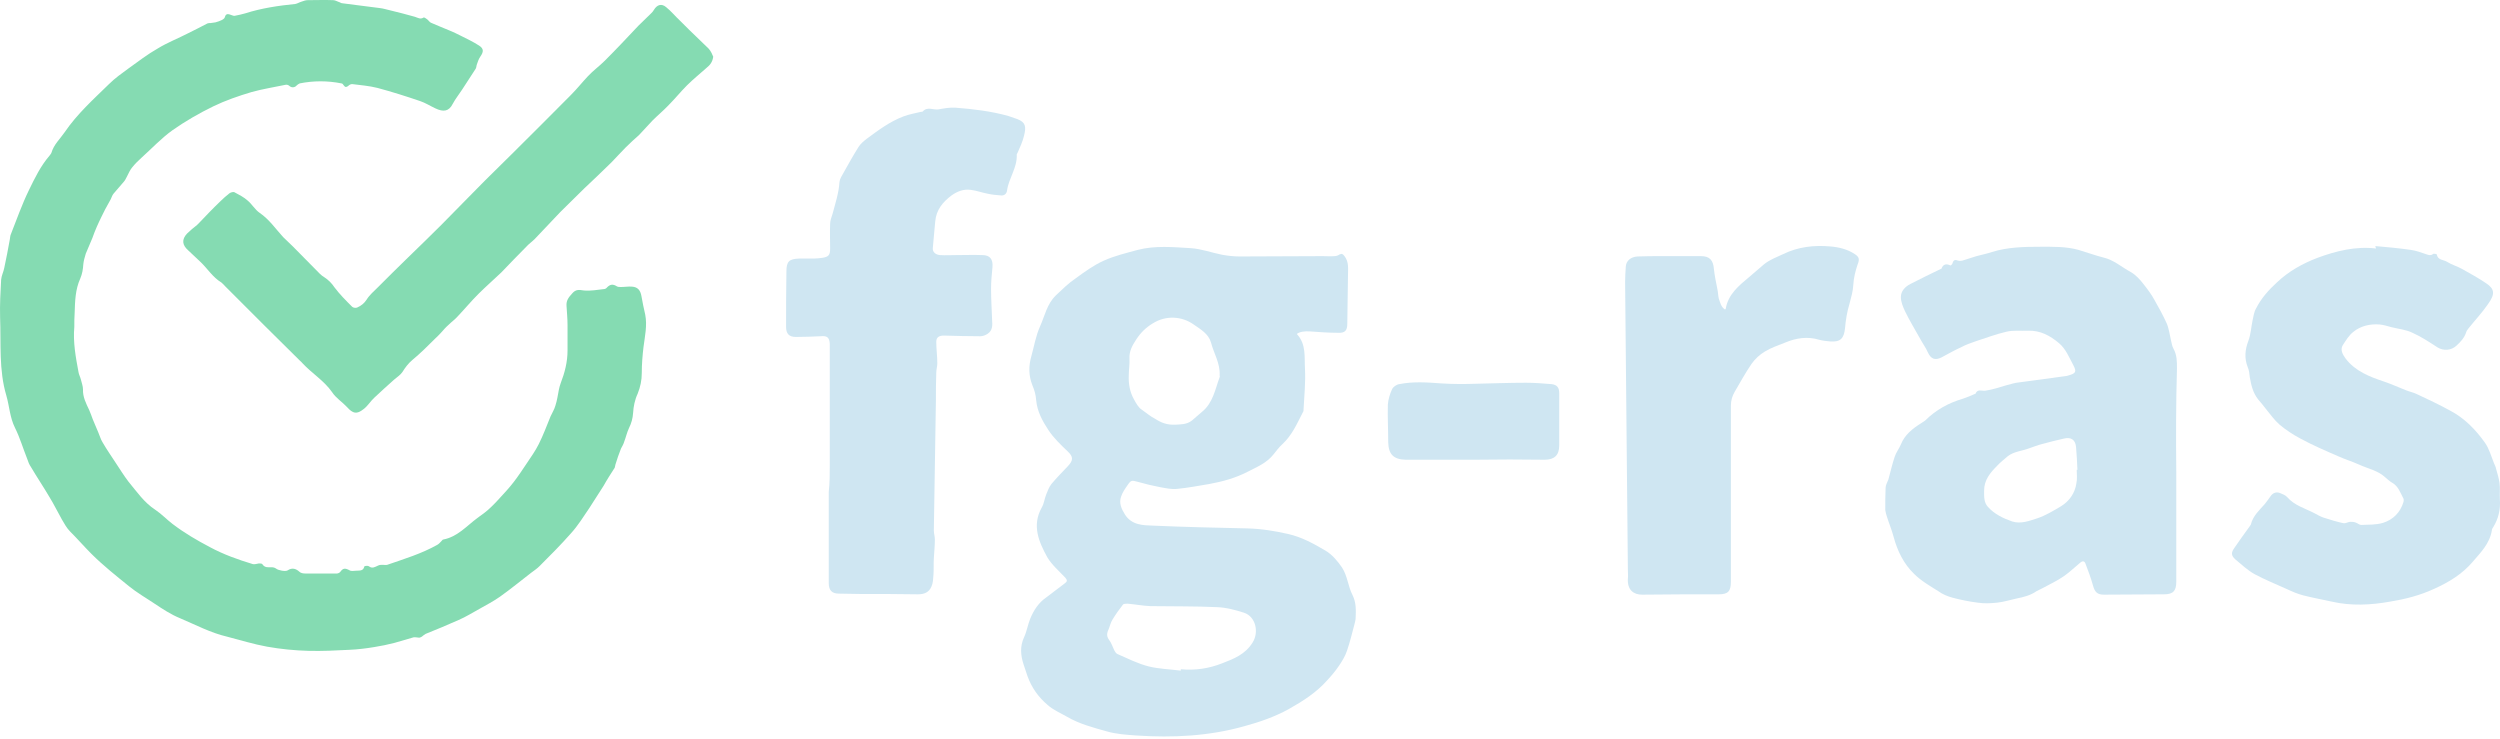 <svg xmlns="http://www.w3.org/2000/svg" width="132" height="39" viewBox="0 0 132 39" fill="none">
    <path d="M3.924 17.26C3.851 18.066 3.997 18.853 4.144 19.641C4.162 19.769 4.235 19.897 4.272 20.044C4.309 20.208 4.382 20.392 4.382 20.556C4.364 20.959 4.547 21.307 4.712 21.655C4.785 21.82 4.84 21.985 4.895 22.131C4.986 22.369 5.096 22.589 5.188 22.827C5.261 22.992 5.316 23.194 5.407 23.34C5.627 23.725 5.884 24.091 6.122 24.457C6.341 24.787 6.543 25.116 6.781 25.428C7.221 25.959 7.605 26.527 8.191 26.911C8.521 27.131 8.796 27.424 9.107 27.662C9.73 28.138 10.389 28.523 11.085 28.889C11.799 29.274 12.568 29.549 13.356 29.787C13.447 29.805 13.557 29.768 13.667 29.75C13.722 29.75 13.832 29.75 13.85 29.787C13.978 29.988 14.162 29.951 14.345 29.951C14.418 29.951 14.509 29.97 14.583 30.025C14.693 30.116 15.077 30.189 15.187 30.116C15.407 29.97 15.608 30.006 15.81 30.189C15.883 30.263 16.011 30.281 16.121 30.281C16.671 30.281 17.238 30.281 17.788 30.281C17.843 30.281 17.934 30.244 17.971 30.189C18.117 29.988 18.227 29.988 18.465 30.116C18.557 30.171 18.685 30.134 18.795 30.134C18.96 30.116 19.18 30.171 19.235 29.915C19.235 29.878 19.418 29.86 19.473 29.896C19.656 30.043 19.802 29.933 19.967 29.86C20.04 29.823 20.132 29.823 20.205 29.823C20.278 29.823 20.37 29.841 20.443 29.823C21.341 29.512 22.256 29.237 23.099 28.761C23.19 28.706 23.245 28.633 23.319 28.559C23.355 28.523 23.373 28.486 23.41 28.486C24.161 28.34 24.637 27.772 25.205 27.351C25.461 27.168 25.718 26.985 25.937 26.765C26.23 26.49 26.487 26.179 26.762 25.886C26.89 25.739 27.018 25.593 27.128 25.446C27.366 25.135 27.586 24.805 27.805 24.476C28.025 24.146 28.263 23.816 28.446 23.45C28.684 22.974 28.868 22.479 29.069 21.985C29.161 21.783 29.27 21.619 29.325 21.417C29.417 21.142 29.454 20.849 29.509 20.575C29.527 20.465 29.564 20.355 29.6 20.245C29.82 19.677 29.966 19.11 29.966 18.505C29.966 18.066 29.966 17.608 29.966 17.168C29.966 16.82 29.93 16.472 29.912 16.143C29.893 15.868 30.021 15.703 30.204 15.502C30.406 15.264 30.571 15.3 30.827 15.337C31.175 15.373 31.541 15.3 31.889 15.264C31.944 15.264 32.018 15.227 32.054 15.172C32.219 15.007 32.365 14.989 32.567 15.117C32.622 15.154 32.714 15.154 32.787 15.154C32.988 15.154 33.19 15.117 33.373 15.135C33.666 15.154 33.812 15.319 33.867 15.63C33.922 15.96 33.995 16.289 34.069 16.619C34.179 17.187 34.05 17.754 33.977 18.322C33.922 18.78 33.886 19.238 33.886 19.696C33.886 20.08 33.812 20.428 33.666 20.794C33.519 21.106 33.446 21.472 33.428 21.802C33.409 22.095 33.336 22.351 33.208 22.608C33.098 22.846 33.043 23.102 32.952 23.34C32.915 23.468 32.842 23.578 32.787 23.688C32.677 23.963 32.585 24.237 32.494 24.53C32.475 24.585 32.475 24.659 32.457 24.695C32.256 25.007 32.054 25.318 31.871 25.648C31.615 26.032 31.377 26.435 31.12 26.82C30.809 27.277 30.516 27.754 30.149 28.157C29.618 28.761 29.051 29.329 28.483 29.896C28.355 30.025 28.19 30.134 28.043 30.244C27.494 30.666 26.963 31.105 26.395 31.508C26.047 31.746 25.681 31.948 25.315 32.149C24.948 32.35 24.6 32.57 24.216 32.735C23.648 32.992 23.062 33.23 22.476 33.468C22.403 33.504 22.348 33.559 22.275 33.614C22.238 33.633 22.183 33.669 22.128 33.669C22.037 33.669 21.927 33.633 21.835 33.651C21.505 33.742 21.157 33.852 20.828 33.944C20.48 34.035 20.113 34.109 19.766 34.164C19.326 34.237 18.887 34.292 18.447 34.31C17.733 34.347 17.018 34.383 16.304 34.365C15.572 34.347 14.821 34.273 14.107 34.145C13.392 34.017 12.696 33.797 11.982 33.614C11.121 33.413 10.334 32.992 9.51 32.644C9.015 32.442 8.576 32.149 8.136 31.856C7.697 31.563 7.221 31.288 6.818 30.959C6.14 30.409 5.444 29.86 4.821 29.237C4.437 28.852 4.089 28.45 3.704 28.065C3.521 27.882 3.393 27.644 3.265 27.424C3.045 27.039 2.844 26.618 2.605 26.234C2.294 25.703 1.946 25.19 1.635 24.659C1.543 24.53 1.488 24.384 1.433 24.219C1.214 23.67 1.049 23.102 0.792 22.589C0.518 22.04 0.499 21.454 0.335 20.886C-0.068 19.531 0.06 18.139 0.005 16.747C-0.013 16.088 0.023 15.428 0.06 14.769C0.078 14.549 0.188 14.348 0.225 14.146C0.335 13.652 0.426 13.139 0.518 12.645C0.536 12.553 0.536 12.443 0.573 12.37C0.884 11.582 1.159 10.795 1.525 10.044C1.836 9.403 2.148 8.762 2.605 8.231C2.642 8.176 2.697 8.121 2.715 8.066C2.844 7.627 3.173 7.334 3.411 6.986C4.071 6.015 4.931 5.246 5.755 4.44C6.067 4.129 6.433 3.872 6.781 3.616C7.294 3.25 7.788 2.865 8.338 2.554C8.85 2.242 9.418 2.023 9.949 1.748C10.297 1.583 10.627 1.4 10.957 1.235C11.011 1.217 11.066 1.217 11.121 1.217C11.213 1.199 11.286 1.199 11.378 1.18C11.506 1.144 11.616 1.107 11.726 1.052C11.781 1.015 11.854 0.979 11.872 0.906C11.927 0.686 12.074 0.741 12.22 0.796C12.275 0.814 12.348 0.851 12.403 0.832C12.586 0.796 12.77 0.759 12.953 0.704C13.813 0.429 14.693 0.301 15.59 0.21C15.7 0.191 15.81 0.118 15.938 0.081C16.048 0.045 16.139 0.008 16.249 0.008C16.689 0.008 17.147 -0.01 17.586 0.008C17.678 0.008 17.788 0.063 17.879 0.1C17.953 0.118 18.007 0.173 18.081 0.173C18.74 0.265 19.418 0.338 20.077 0.429C20.242 0.448 20.407 0.503 20.571 0.539C21.011 0.649 21.469 0.759 21.908 0.887C22.073 0.942 22.201 1.034 22.366 0.924C22.403 0.906 22.494 0.979 22.549 1.015C22.622 1.07 22.677 1.162 22.751 1.199C23.08 1.345 23.41 1.473 23.758 1.62C23.941 1.693 24.124 1.785 24.307 1.876C24.637 2.041 24.985 2.206 25.296 2.407C25.553 2.572 25.534 2.737 25.37 2.975C25.278 3.103 25.223 3.268 25.168 3.433C25.15 3.506 25.15 3.579 25.113 3.634C24.875 4.001 24.637 4.367 24.399 4.733C24.234 4.99 24.051 5.209 23.904 5.484C23.703 5.887 23.41 5.924 22.989 5.722C22.714 5.594 22.458 5.429 22.183 5.337C21.432 5.081 20.681 4.843 19.93 4.642C19.491 4.532 19.033 4.495 18.593 4.44C18.52 4.44 18.447 4.477 18.392 4.532C18.3 4.605 18.227 4.623 18.154 4.513C18.117 4.458 18.081 4.403 18.026 4.403C17.293 4.257 16.561 4.257 15.828 4.403C15.773 4.422 15.7 4.477 15.663 4.513C15.572 4.623 15.407 4.642 15.297 4.55C15.242 4.495 15.15 4.458 15.077 4.477C14.473 4.605 13.868 4.697 13.282 4.861C12.605 5.063 11.909 5.301 11.268 5.612C10.517 5.978 9.784 6.4 9.107 6.876C8.521 7.297 8.026 7.828 7.477 8.323C7.294 8.487 7.129 8.652 6.982 8.835C6.873 8.964 6.799 9.128 6.726 9.275C6.671 9.367 6.635 9.476 6.561 9.568C6.378 9.788 6.177 10.008 5.994 10.227C5.92 10.319 5.902 10.41 5.847 10.52C5.755 10.704 5.646 10.868 5.554 11.051C5.481 11.18 5.426 11.326 5.353 11.454C5.279 11.619 5.188 11.784 5.114 11.967C5.023 12.169 4.95 12.37 4.876 12.572C4.766 12.846 4.638 13.121 4.528 13.396C4.473 13.579 4.419 13.762 4.4 13.945C4.382 14.22 4.345 14.458 4.235 14.714C3.979 15.282 3.961 15.886 3.942 16.509C3.924 16.747 3.924 17.003 3.924 17.26Z" fill="#85DBB2"/>
    <path d="M37.658 2.993C37.622 3.268 37.494 3.433 37.31 3.579C36.962 3.891 36.596 4.184 36.267 4.513C35.937 4.843 35.644 5.209 35.314 5.539C35.039 5.832 34.728 6.088 34.453 6.363C34.215 6.62 33.977 6.876 33.739 7.132C33.629 7.242 33.501 7.334 33.391 7.444C33.153 7.663 32.915 7.901 32.695 8.14C32.512 8.323 32.347 8.524 32.146 8.707C31.725 9.129 31.285 9.531 30.864 9.934C30.443 10.355 30.003 10.777 29.582 11.198C29.124 11.674 28.685 12.15 28.227 12.627C28.08 12.773 27.915 12.883 27.787 13.029C27.348 13.469 26.908 13.927 26.469 14.385C26.066 14.769 25.645 15.136 25.26 15.52C24.875 15.905 24.527 16.326 24.161 16.71C24.015 16.875 23.831 17.003 23.685 17.15C23.538 17.278 23.41 17.425 23.282 17.571C23.172 17.681 23.081 17.791 22.971 17.883C22.586 18.267 22.201 18.652 21.78 19C21.561 19.183 21.396 19.403 21.249 19.641C21.139 19.805 20.956 19.915 20.81 20.044C20.462 20.355 20.114 20.666 19.766 20.996C19.564 21.179 19.418 21.436 19.198 21.6C18.832 21.893 18.63 21.838 18.319 21.49C18.063 21.216 17.733 21.014 17.532 20.703C17.11 20.099 16.469 19.714 15.975 19.183C15.938 19.128 15.883 19.091 15.828 19.036C15.206 18.432 14.601 17.809 13.979 17.205C13.283 16.509 12.587 15.813 11.891 15.117C11.818 15.044 11.763 14.971 11.689 14.916C11.232 14.641 10.957 14.183 10.591 13.835C10.371 13.634 10.151 13.414 9.931 13.213C9.62 12.938 9.583 12.645 9.876 12.333C10.041 12.169 10.224 12.022 10.407 11.876C10.444 11.839 10.481 11.802 10.517 11.766C10.883 11.381 11.25 10.996 11.634 10.63C11.781 10.484 11.946 10.337 12.111 10.209C12.184 10.154 12.33 10.117 12.385 10.154C12.623 10.282 12.88 10.411 13.081 10.594C13.301 10.777 13.466 11.07 13.704 11.235C14.217 11.583 14.546 12.077 14.949 12.517C15.114 12.681 15.297 12.846 15.462 13.011C15.938 13.487 16.414 13.982 16.89 14.458C16.964 14.531 17.037 14.586 17.128 14.641C17.348 14.787 17.513 14.952 17.66 15.172C17.934 15.538 18.264 15.868 18.594 16.198C18.649 16.253 18.795 16.271 18.868 16.234C19.07 16.143 19.235 16.015 19.363 15.813C19.509 15.575 19.747 15.374 19.949 15.172C20.48 14.641 21.011 14.11 21.561 13.579C22.147 13.011 22.733 12.443 23.3 11.876C24.07 11.106 24.82 10.319 25.59 9.55C26.066 9.074 26.542 8.616 27.018 8.14C28.062 7.096 29.106 6.07 30.15 5.008C30.461 4.697 30.736 4.349 31.047 4.019C31.322 3.726 31.651 3.488 31.926 3.213C32.531 2.609 33.117 1.986 33.703 1.363C33.922 1.144 34.16 0.924 34.38 0.704C34.435 0.649 34.49 0.594 34.527 0.521C34.692 0.246 34.93 0.173 35.168 0.374C35.442 0.594 35.662 0.869 35.919 1.107C36.23 1.418 36.541 1.73 36.853 2.023C37.036 2.206 37.237 2.389 37.42 2.572C37.548 2.719 37.603 2.865 37.658 2.993Z" fill="#85DBB2"/>
    <path d="M68.481 17.626V17.645C68.976 18.176 68.866 18.853 68.903 19.476C68.939 20.19 68.866 20.886 68.829 21.6C68.829 21.655 68.829 21.729 68.793 21.765C68.481 22.369 68.225 22.974 67.712 23.45C67.529 23.615 67.383 23.816 67.236 23.999C66.87 24.457 66.357 24.659 65.863 24.915C65.222 25.245 64.544 25.428 63.848 25.556C63.28 25.648 62.731 25.758 62.163 25.812C61.87 25.849 61.559 25.776 61.248 25.721C60.863 25.648 60.478 25.556 60.094 25.446C59.746 25.355 59.727 25.336 59.526 25.629C59.398 25.812 59.27 25.996 59.196 26.215C59.068 26.563 59.215 26.875 59.398 27.168C59.764 27.735 60.35 27.735 60.9 27.754C62.548 27.827 64.196 27.864 65.863 27.9C66.595 27.919 67.291 28.029 68.005 28.193C68.738 28.358 69.361 28.706 69.983 29.072C70.331 29.274 70.624 29.622 70.862 29.97C71.155 30.428 71.174 30.959 71.412 31.417C71.613 31.82 71.595 32.222 71.577 32.644C71.577 32.735 71.54 32.845 71.522 32.937C71.393 33.413 71.284 33.889 71.119 34.365C71.027 34.64 70.862 34.914 70.698 35.153C70.514 35.427 70.295 35.684 70.075 35.922C69.507 36.563 68.793 37.021 68.042 37.442C67.309 37.845 66.522 38.12 65.716 38.339C63.848 38.87 61.925 38.962 60.002 38.834C59.471 38.797 58.922 38.76 58.427 38.614C57.713 38.413 56.999 38.229 56.339 37.845C55.992 37.643 55.625 37.497 55.314 37.222C54.819 36.801 54.471 36.306 54.252 35.702C54.178 35.501 54.123 35.299 54.05 35.098C53.885 34.603 53.849 34.127 54.069 33.651C54.215 33.34 54.27 32.973 54.398 32.662C54.581 32.222 54.838 31.82 55.241 31.545C55.57 31.307 55.9 31.032 56.23 30.794C56.358 30.702 56.358 30.629 56.248 30.501C55.918 30.153 55.534 29.823 55.295 29.42C54.856 28.614 54.471 27.754 55.002 26.802C55.131 26.582 55.149 26.325 55.241 26.105C55.314 25.922 55.387 25.721 55.515 25.556C55.79 25.227 56.083 24.933 56.376 24.622C56.669 24.311 56.687 24.128 56.376 23.835C56.01 23.487 55.625 23.12 55.35 22.699C55.039 22.223 54.764 21.729 54.709 21.124C54.691 20.849 54.618 20.593 54.508 20.337C54.307 19.824 54.307 19.329 54.453 18.817C54.6 18.285 54.691 17.736 54.911 17.242C55.167 16.674 55.277 16.051 55.753 15.593C56.083 15.282 56.413 14.952 56.797 14.696C57.273 14.348 57.75 14 58.281 13.762C58.848 13.506 59.471 13.359 60.075 13.194C60.991 12.956 61.944 13.048 62.877 13.103C63.427 13.139 63.976 13.341 64.526 13.451C64.837 13.506 65.148 13.542 65.46 13.542C66.925 13.542 68.372 13.524 69.837 13.524C70.038 13.524 70.24 13.542 70.459 13.524C70.551 13.524 70.661 13.487 70.734 13.432C70.862 13.377 70.899 13.414 70.99 13.524C71.229 13.835 71.174 14.183 71.174 14.531C71.155 15.392 71.155 16.253 71.137 17.095C71.137 17.461 71.009 17.59 70.643 17.571C70.148 17.571 69.654 17.535 69.159 17.498C68.884 17.48 68.628 17.516 68.481 17.626ZM62.346 35.409C62.346 35.391 62.346 35.354 62.346 35.336C63.097 35.409 63.83 35.299 64.526 35.024C65.148 34.786 65.753 34.548 66.137 33.926C66.485 33.376 66.302 32.552 65.68 32.351C65.222 32.204 64.746 32.076 64.269 32.058C63.097 32.003 61.907 32.021 60.735 32.003C60.332 31.984 59.947 31.911 59.544 31.874C59.453 31.874 59.325 31.874 59.288 31.929C59.087 32.186 58.903 32.442 58.739 32.717C58.647 32.863 58.61 33.028 58.555 33.175C58.464 33.376 58.391 33.559 58.555 33.779C58.684 33.944 58.739 34.145 58.83 34.328C58.867 34.402 58.922 34.493 58.995 34.53C59.544 34.768 60.075 35.043 60.661 35.189C61.174 35.317 61.76 35.336 62.346 35.409ZM62.053 22.424C62.31 22.406 62.658 22.424 62.932 22.205C63.116 22.058 63.28 21.893 63.464 21.747C64.05 21.271 64.159 20.556 64.397 19.915C64.416 19.897 64.397 19.86 64.397 19.824C64.434 19.183 64.086 18.652 63.94 18.084C63.812 17.626 63.39 17.388 63.024 17.132C62.401 16.692 61.559 16.637 60.863 17.077C60.497 17.297 60.222 17.571 59.984 17.938C59.782 18.249 59.618 18.542 59.636 18.927C59.654 19.22 59.599 19.531 59.599 19.824C59.581 20.263 59.654 20.703 59.874 21.087C59.984 21.289 60.112 21.527 60.295 21.637C60.533 21.802 60.735 21.985 60.991 22.113C61.303 22.315 61.614 22.443 62.053 22.424Z" fill="#CFE6F2"/>
    <path d="M114.907 24.933C114.907 26.856 114.907 28.798 114.907 30.721C114.907 31.197 114.743 31.38 114.266 31.38C113.204 31.38 112.142 31.398 111.08 31.398C110.732 31.398 110.604 31.252 110.512 30.922C110.402 30.519 110.256 30.134 110.109 29.75C110.054 29.603 109.944 29.622 109.853 29.695C109.56 29.933 109.303 30.189 108.992 30.409C108.626 30.666 108.223 30.849 107.82 31.069C107.728 31.123 107.618 31.16 107.527 31.215C107.216 31.435 106.849 31.526 106.483 31.6C106.135 31.673 105.805 31.783 105.457 31.819C105.109 31.856 104.761 31.874 104.413 31.819C103.974 31.764 103.534 31.673 103.113 31.563C102.838 31.49 102.564 31.38 102.344 31.215C101.904 30.94 101.428 30.666 101.062 30.299C100.513 29.768 100.183 29.091 99.981 28.34C99.89 27.992 99.743 27.644 99.634 27.296C99.597 27.186 99.56 27.058 99.542 26.93C99.542 26.545 99.542 26.16 99.56 25.758C99.56 25.611 99.652 25.465 99.707 25.318C99.817 24.915 99.908 24.512 100.036 24.128C100.11 23.89 100.275 23.688 100.366 23.468C100.568 22.955 100.989 22.626 101.428 22.351C101.502 22.296 101.575 22.259 101.648 22.205C102.216 21.637 102.893 21.271 103.644 21.051C103.864 20.977 104.084 20.886 104.285 20.794H104.304C104.413 20.52 104.615 20.648 104.816 20.63C105.201 20.575 105.586 20.446 105.952 20.337C106.172 20.282 106.391 20.208 106.611 20.19C107.417 20.08 108.241 19.97 109.047 19.86C109.102 19.86 109.157 19.842 109.212 19.824C109.615 19.714 109.651 19.622 109.468 19.274C109.248 18.871 109.084 18.432 108.717 18.121C108.241 17.718 107.728 17.443 107.087 17.461C106.703 17.48 106.3 17.425 105.934 17.516C105.384 17.644 104.853 17.846 104.34 18.011C104.084 18.102 103.809 18.194 103.571 18.322C103.205 18.487 102.857 18.688 102.509 18.872C102.179 19.036 101.959 18.963 101.795 18.615C101.685 18.359 101.52 18.139 101.392 17.901C101.117 17.406 100.824 16.93 100.586 16.436C100.476 16.198 100.366 15.941 100.366 15.685C100.366 15.373 100.586 15.135 100.879 14.989C101.41 14.714 101.941 14.458 102.472 14.201C102.491 14.201 102.509 14.201 102.509 14.183C102.6 13.945 102.765 13.908 102.985 14.018C103.003 14.018 103.095 13.945 103.095 13.89C103.15 13.707 103.241 13.707 103.388 13.762C103.443 13.78 103.534 13.78 103.608 13.762C103.864 13.689 104.102 13.597 104.359 13.524C104.633 13.45 104.908 13.396 105.183 13.304C106.007 13.048 106.868 13.029 107.728 13.029C108.406 13.029 109.084 13.011 109.743 13.194C110.182 13.322 110.622 13.487 111.061 13.597C111.611 13.725 112.032 14.11 112.508 14.366C112.765 14.513 112.984 14.751 113.168 14.989C113.387 15.264 113.607 15.557 113.772 15.868C113.992 16.253 114.211 16.655 114.395 17.058C114.523 17.351 114.559 17.681 114.633 17.992C114.669 18.139 114.688 18.285 114.761 18.414C114.944 18.743 114.944 19.091 114.944 19.457C114.889 21.307 114.889 23.12 114.907 24.933ZM109.651 24.805C109.67 24.805 109.67 24.805 109.688 24.805C109.67 24.402 109.651 23.999 109.615 23.596C109.578 23.212 109.34 23.065 108.974 23.157C108.589 23.248 108.186 23.34 107.802 23.45C107.582 23.505 107.362 23.596 107.142 23.67C106.758 23.816 106.336 23.834 106.007 24.091C105.824 24.256 105.622 24.402 105.457 24.585C105.091 24.952 104.761 25.336 104.761 25.904C104.761 26.215 104.743 26.527 104.963 26.765C105.311 27.149 105.769 27.369 106.245 27.534C106.703 27.68 107.161 27.497 107.563 27.369C108.003 27.223 108.424 26.966 108.827 26.728C109.267 26.453 109.56 26.032 109.633 25.519C109.688 25.281 109.651 25.043 109.651 24.805Z" fill="#CFE6F2"/>
    <path d="M43.812 24.512C43.812 22.498 43.812 20.465 43.812 18.45C43.812 18.359 43.812 18.267 43.812 18.157C43.794 17.809 43.666 17.718 43.318 17.754C42.878 17.773 42.457 17.791 42.018 17.791C41.651 17.791 41.505 17.608 41.505 17.26C41.505 16.289 41.505 15.319 41.523 14.33C41.523 13.799 41.67 13.67 42.201 13.652C42.457 13.652 42.695 13.652 42.952 13.652C43.098 13.652 43.263 13.634 43.41 13.615C43.758 13.56 43.831 13.469 43.831 13.121C43.831 12.681 43.812 12.26 43.831 11.821C43.831 11.637 43.904 11.473 43.959 11.29C44.105 10.74 44.289 10.191 44.325 9.605C44.343 9.44 44.453 9.275 44.545 9.11C44.801 8.652 45.058 8.194 45.333 7.755C45.442 7.59 45.589 7.462 45.754 7.334C46.376 6.876 46.981 6.418 47.713 6.143C48.006 6.033 48.318 5.979 48.629 5.905C48.666 5.905 48.702 5.905 48.721 5.887C48.959 5.612 49.27 5.814 49.545 5.777C49.838 5.722 50.149 5.667 50.442 5.685C51.394 5.759 52.328 5.869 53.244 6.125C53.409 6.18 53.555 6.235 53.72 6.29C54.142 6.455 54.196 6.674 54.068 7.169C53.995 7.48 53.849 7.792 53.72 8.085C53.702 8.103 53.684 8.14 53.684 8.158C53.72 8.854 53.262 9.403 53.171 10.062C53.153 10.227 53.024 10.337 52.859 10.319C52.621 10.301 52.383 10.282 52.145 10.227C51.852 10.172 51.559 10.062 51.266 10.026C50.882 9.971 50.552 10.099 50.241 10.319C49.783 10.667 49.435 11.07 49.38 11.692C49.343 12.169 49.288 12.626 49.252 13.103C49.233 13.304 49.398 13.451 49.636 13.469C49.911 13.487 50.186 13.469 50.479 13.469C50.937 13.469 51.394 13.451 51.87 13.469C52.273 13.469 52.438 13.689 52.402 14.11C52.365 14.495 52.328 14.861 52.328 15.245C52.328 15.795 52.365 16.344 52.383 16.894C52.402 17.168 52.42 17.443 52.145 17.626C52.035 17.699 51.889 17.754 51.761 17.754C51.12 17.754 50.479 17.736 49.838 17.718C49.581 17.718 49.435 17.809 49.435 18.047C49.435 18.432 49.49 18.798 49.49 19.183C49.49 19.348 49.435 19.512 49.435 19.677C49.416 20.154 49.416 20.648 49.416 21.124C49.38 23.413 49.343 25.721 49.307 28.01C49.307 28.175 49.361 28.322 49.361 28.486C49.361 28.816 49.325 29.146 49.307 29.475C49.288 29.768 49.307 30.043 49.288 30.336C49.27 30.556 49.27 30.776 49.178 30.977C49.05 31.27 48.812 31.38 48.464 31.38C47.439 31.362 46.431 31.362 45.406 31.362C45.039 31.362 44.655 31.343 44.289 31.343C43.922 31.343 43.758 31.16 43.758 30.794C43.758 29.182 43.758 27.589 43.758 25.977C43.812 25.501 43.812 25.007 43.812 24.512Z" fill="#CFE6F2"/>
    <path d="M125.419 12.993C126.042 13.048 126.664 13.103 127.287 13.194C127.58 13.231 127.855 13.341 128.129 13.432C128.239 13.469 128.349 13.505 128.459 13.414C128.496 13.377 128.66 13.414 128.66 13.432C128.715 13.743 129.008 13.707 129.192 13.817C129.448 13.982 129.741 14.055 129.997 14.201C130.419 14.44 130.858 14.678 131.261 14.952C131.737 15.264 131.737 15.538 131.371 16.051C131.06 16.509 130.675 16.912 130.327 17.351C130.29 17.406 130.235 17.461 130.217 17.535C130.126 17.828 129.924 18.047 129.704 18.249C129.43 18.505 129.027 18.542 128.697 18.34C128.276 18.066 127.836 17.773 127.378 17.571C127.049 17.406 126.646 17.37 126.28 17.278C126.06 17.223 125.858 17.15 125.639 17.132C125.144 17.095 124.65 17.205 124.265 17.516C124.027 17.699 123.862 17.974 123.697 18.23C123.551 18.468 123.697 18.725 123.844 18.926C124.357 19.604 125.126 19.897 125.895 20.153C126.28 20.282 126.664 20.465 127.049 20.611C127.232 20.684 127.433 20.721 127.617 20.813C128.203 21.087 128.789 21.362 129.356 21.674C130.126 22.076 130.712 22.681 131.206 23.377C131.426 23.688 131.536 24.091 131.682 24.457C131.719 24.549 131.774 24.64 131.792 24.75C131.865 25.007 131.939 25.245 131.975 25.501C132.012 25.794 131.975 26.087 131.994 26.38C132.03 26.893 131.92 27.387 131.646 27.827C131.609 27.882 131.572 27.937 131.572 27.992C131.462 28.706 130.968 29.182 130.547 29.677C129.997 30.318 129.301 30.739 128.532 31.087C127.781 31.435 126.994 31.636 126.206 31.764C125.181 31.948 124.137 32.002 123.111 31.764C122.617 31.654 122.104 31.563 121.61 31.435C121.317 31.361 121.024 31.233 120.749 31.105C120.181 30.849 119.595 30.611 119.046 30.318C118.679 30.116 118.35 29.805 118.02 29.53C117.8 29.329 117.8 29.182 117.965 28.944C118.222 28.559 118.496 28.193 118.771 27.809C118.789 27.772 118.826 27.735 118.844 27.699C118.954 27.241 119.284 26.948 119.577 26.618C119.687 26.49 119.778 26.343 119.888 26.197C120.016 26.014 120.199 25.959 120.383 26.032C120.511 26.087 120.676 26.142 120.767 26.252C121.152 26.692 121.701 26.838 122.196 27.094C122.36 27.186 122.525 27.277 122.69 27.332C123.038 27.442 123.386 27.552 123.734 27.625C123.844 27.644 123.954 27.57 124.082 27.552C124.174 27.552 124.283 27.552 124.375 27.589C124.485 27.625 124.576 27.717 124.668 27.717C125.053 27.699 125.456 27.717 125.822 27.607C126.353 27.442 126.738 27.058 126.902 26.508C126.921 26.453 126.921 26.362 126.902 26.325C126.738 26.014 126.628 25.666 126.298 25.483C126.17 25.41 126.078 25.318 125.968 25.226C125.565 24.842 125.034 24.75 124.558 24.53C124.192 24.366 123.826 24.256 123.459 24.091C122.782 23.798 122.104 23.505 121.463 23.157C121.079 22.955 120.694 22.699 120.364 22.424C120.09 22.186 119.87 21.875 119.632 21.582C119.504 21.417 119.375 21.252 119.229 21.087C118.954 20.739 118.863 20.337 118.789 19.915C118.771 19.732 118.753 19.549 118.679 19.384C118.496 18.908 118.533 18.468 118.716 17.992C118.844 17.644 118.863 17.26 118.936 16.912C118.991 16.692 119.009 16.472 119.119 16.289C119.394 15.74 119.797 15.3 120.236 14.897C120.859 14.311 121.591 13.908 122.36 13.615C123.349 13.249 124.375 12.993 125.456 13.121C125.419 13.029 125.419 13.011 125.419 12.993Z" fill="#CFE6F2"/>
    <path d="M91.08 16.344C91.117 16.308 91.117 16.308 91.117 16.308C91.245 15.538 91.813 15.08 92.362 14.623C92.618 14.403 92.875 14.183 93.131 13.963C93.443 13.707 93.809 13.579 94.157 13.414C94.944 13.029 95.787 12.938 96.629 13.011C97.087 13.048 97.545 13.158 97.93 13.414C98.186 13.579 98.186 13.707 98.076 13.982C97.966 14.311 97.874 14.678 97.856 15.025C97.838 15.373 97.746 15.685 97.655 16.033C97.527 16.454 97.453 16.893 97.417 17.333C97.362 17.864 97.179 18.066 96.647 18.029C96.446 18.011 96.245 17.992 96.043 17.937C95.439 17.754 94.834 17.846 94.267 18.084C93.9 18.23 93.516 18.359 93.186 18.56C92.912 18.725 92.673 18.945 92.49 19.201C92.161 19.677 91.886 20.19 91.593 20.684C91.465 20.904 91.391 21.142 91.391 21.417C91.391 24.512 91.391 27.625 91.391 30.721C91.391 31.215 91.245 31.38 90.75 31.38C89.395 31.38 88.058 31.38 86.703 31.398C86.263 31.398 85.916 31.16 85.952 30.556C85.971 30.409 85.952 30.263 85.952 30.116C85.897 25.043 85.861 19.97 85.806 14.897C85.806 14.623 85.824 14.348 85.842 14.073C85.861 13.762 86.117 13.56 86.465 13.542C86.886 13.524 87.307 13.524 87.747 13.524C88.443 13.524 89.121 13.524 89.816 13.524C90.274 13.524 90.457 13.743 90.494 14.201C90.531 14.549 90.604 14.897 90.677 15.264C90.714 15.428 90.714 15.593 90.75 15.758C90.824 15.96 90.86 16.198 91.08 16.344Z" fill="#CFE6F2"/>
    <path d="M77.876 24.274C76.704 24.274 75.532 24.274 74.36 24.274C74.305 24.274 74.25 24.274 74.214 24.274C73.573 24.256 73.316 23.981 73.298 23.358C73.298 22.699 73.261 22.022 73.279 21.362C73.298 21.088 73.389 20.794 73.499 20.556C73.554 20.428 73.737 20.3 73.884 20.282C74.617 20.135 75.367 20.19 76.118 20.245C76.704 20.282 77.309 20.282 77.895 20.263C78.792 20.245 79.671 20.209 80.569 20.209C81.026 20.209 81.466 20.245 81.924 20.282C82.217 20.318 82.327 20.465 82.327 20.758C82.327 21.674 82.327 22.608 82.327 23.523C82.327 24.036 82.07 24.274 81.557 24.274C80.33 24.256 79.103 24.256 77.876 24.274Z" fill="#CFE6F2"/>
    </svg>